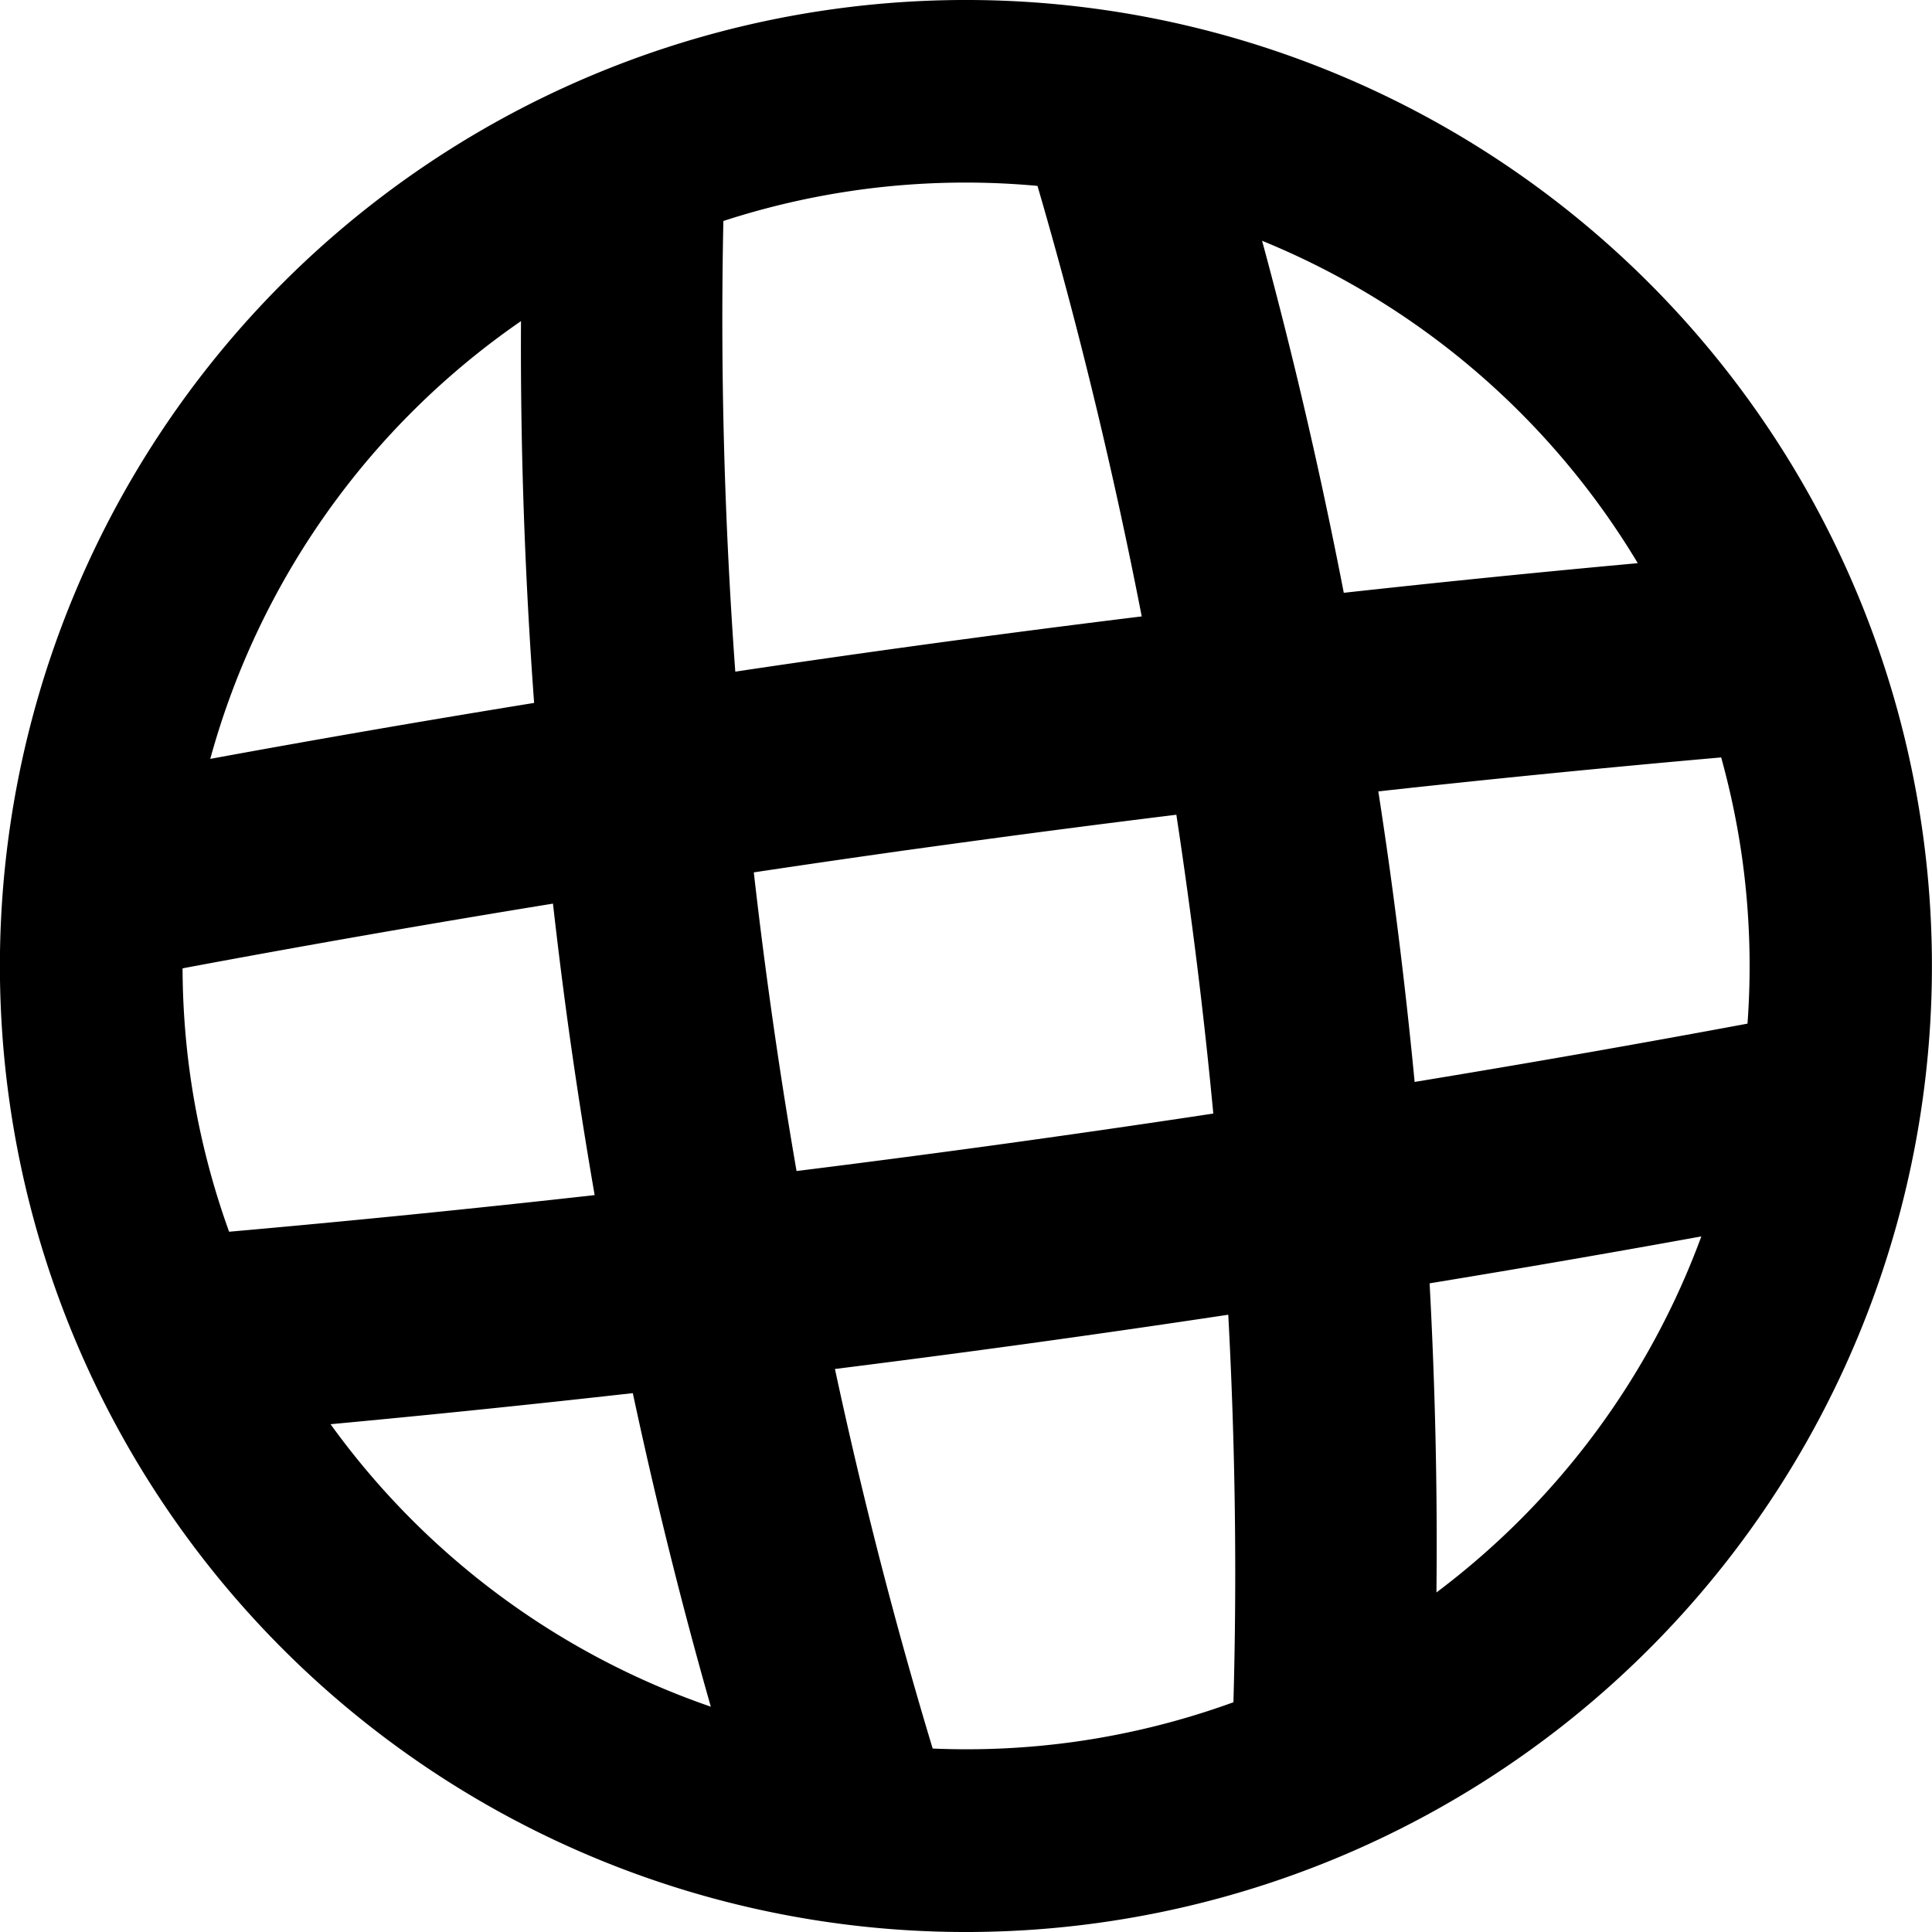 <svg id="Core" width="24" height="24" version="1.1" viewBox="0 0 24 24" xmlns="http://www.w3.org/2000/svg">
    <g transform="translate(10.279 5.298)">
        <path id="Shape" d="m0.091-5.187a12 12 0 0 0-10.26 13.518 12 12 0 0 0 13.518 10.26 12 12 0 0 0 10.26-13.518 12 12 0 0 0-13.518-10.26zm0.231 2.257a9.732 9.732 0 0 1 0.004-5.304e-4 9.732 9.732 0 0 1 0.002-2.652e-4 9.732 9.732 0 0 1 0.072-0.01 9.732 9.732 0 0 1 2.209-0.048 30.215 14.341 82.196 0 1 1.295 5.348 13.182 51.587 82.196 0 0-2.729 0.354 13.182 51.587 82.196 0 0-2.32 0.332 30.215 14.341 82.196 0 1-0.148-5.598 9.732 9.732 0 0 1 1.616-0.377zm-4.129 1.621a30.215 14.341 82.196 0 0 0.163 4.743 13.182 51.587 82.196 0 0-4.023 0.695 9.732 9.732 0 0 1 3.86-5.438zm9.206-0.998a9.732 9.732 0 0 1 4.667 4.005 13.182 51.587 82.196 0 0-3.652 0.368 30.215 14.341 82.196 0 0-1.015-4.373zm-4.415 7.57a13.182 51.587 82.196 0 1 0.53-0.073 13.182 51.587 82.196 0 1 2.82-0.367 30.215 14.341 82.196 0 1 0.151 1.048 30.215 14.341 82.196 0 1 0.308 2.664 13.182 51.587 82.196 0 1-2.766 0.399 13.182 51.587 82.196 0 1-2.411 0.315 30.215 14.341 82.196 0 1-0.343-2.212 30.215 14.341 82.196 0 1-0.188-1.498 13.182 51.587 82.196 0 1 1.898-0.276zm-4.394 0.663a30.215 14.341 82.196 0 0 0.181 1.454 30.215 14.341 82.196 0 0 0.337 2.168 13.182 51.587 82.196 0 1-4.541 0.455 9.732 9.732 0 0 1-0.488-1.979 9.732 9.732 0 0 1-0.09-1.293 13.182 51.587 82.196 0 1 4.602-0.804zm10.252-1.393a13.182 51.587 82.196 0 1 4.26-0.422 9.732 9.732 0 0 1 0.263 1.269 9.732 9.732 0 0 1 0.064 2.038 13.182 51.587 82.196 0 1-4.135 0.724 30.215 14.341 82.196 0 0-0.305-2.614 30.215 14.341 82.196 0 0-0.146-0.995zm-13.014 7.861a13.182 51.587 82.196 0 0 3.754-0.386 30.215 14.341 82.196 0 0 0.969 3.895 9.732 9.732 0 0 1-4.723-3.508zm17.028-2.334a9.732 9.732 0 0 1-3.291 4.424 30.215 14.341 82.196 0 0-0.085-3.84 13.182 51.587 82.196 0 0 3.376-0.583zm-5.877 0.975a30.215 14.341 82.196 0 1 0.064 4.813 9.732 9.732 0 0 1-2 0.495 9.732 9.732 0 0 1-1.736 0.08 30.215 14.341 82.196 0 1-1.214-4.715 13.182 51.587 82.196 0 0 2.274-0.298 13.182 51.587 82.196 0 0 2.612-0.376z" style="stroke-width:1"/>
    </g>
</svg>
